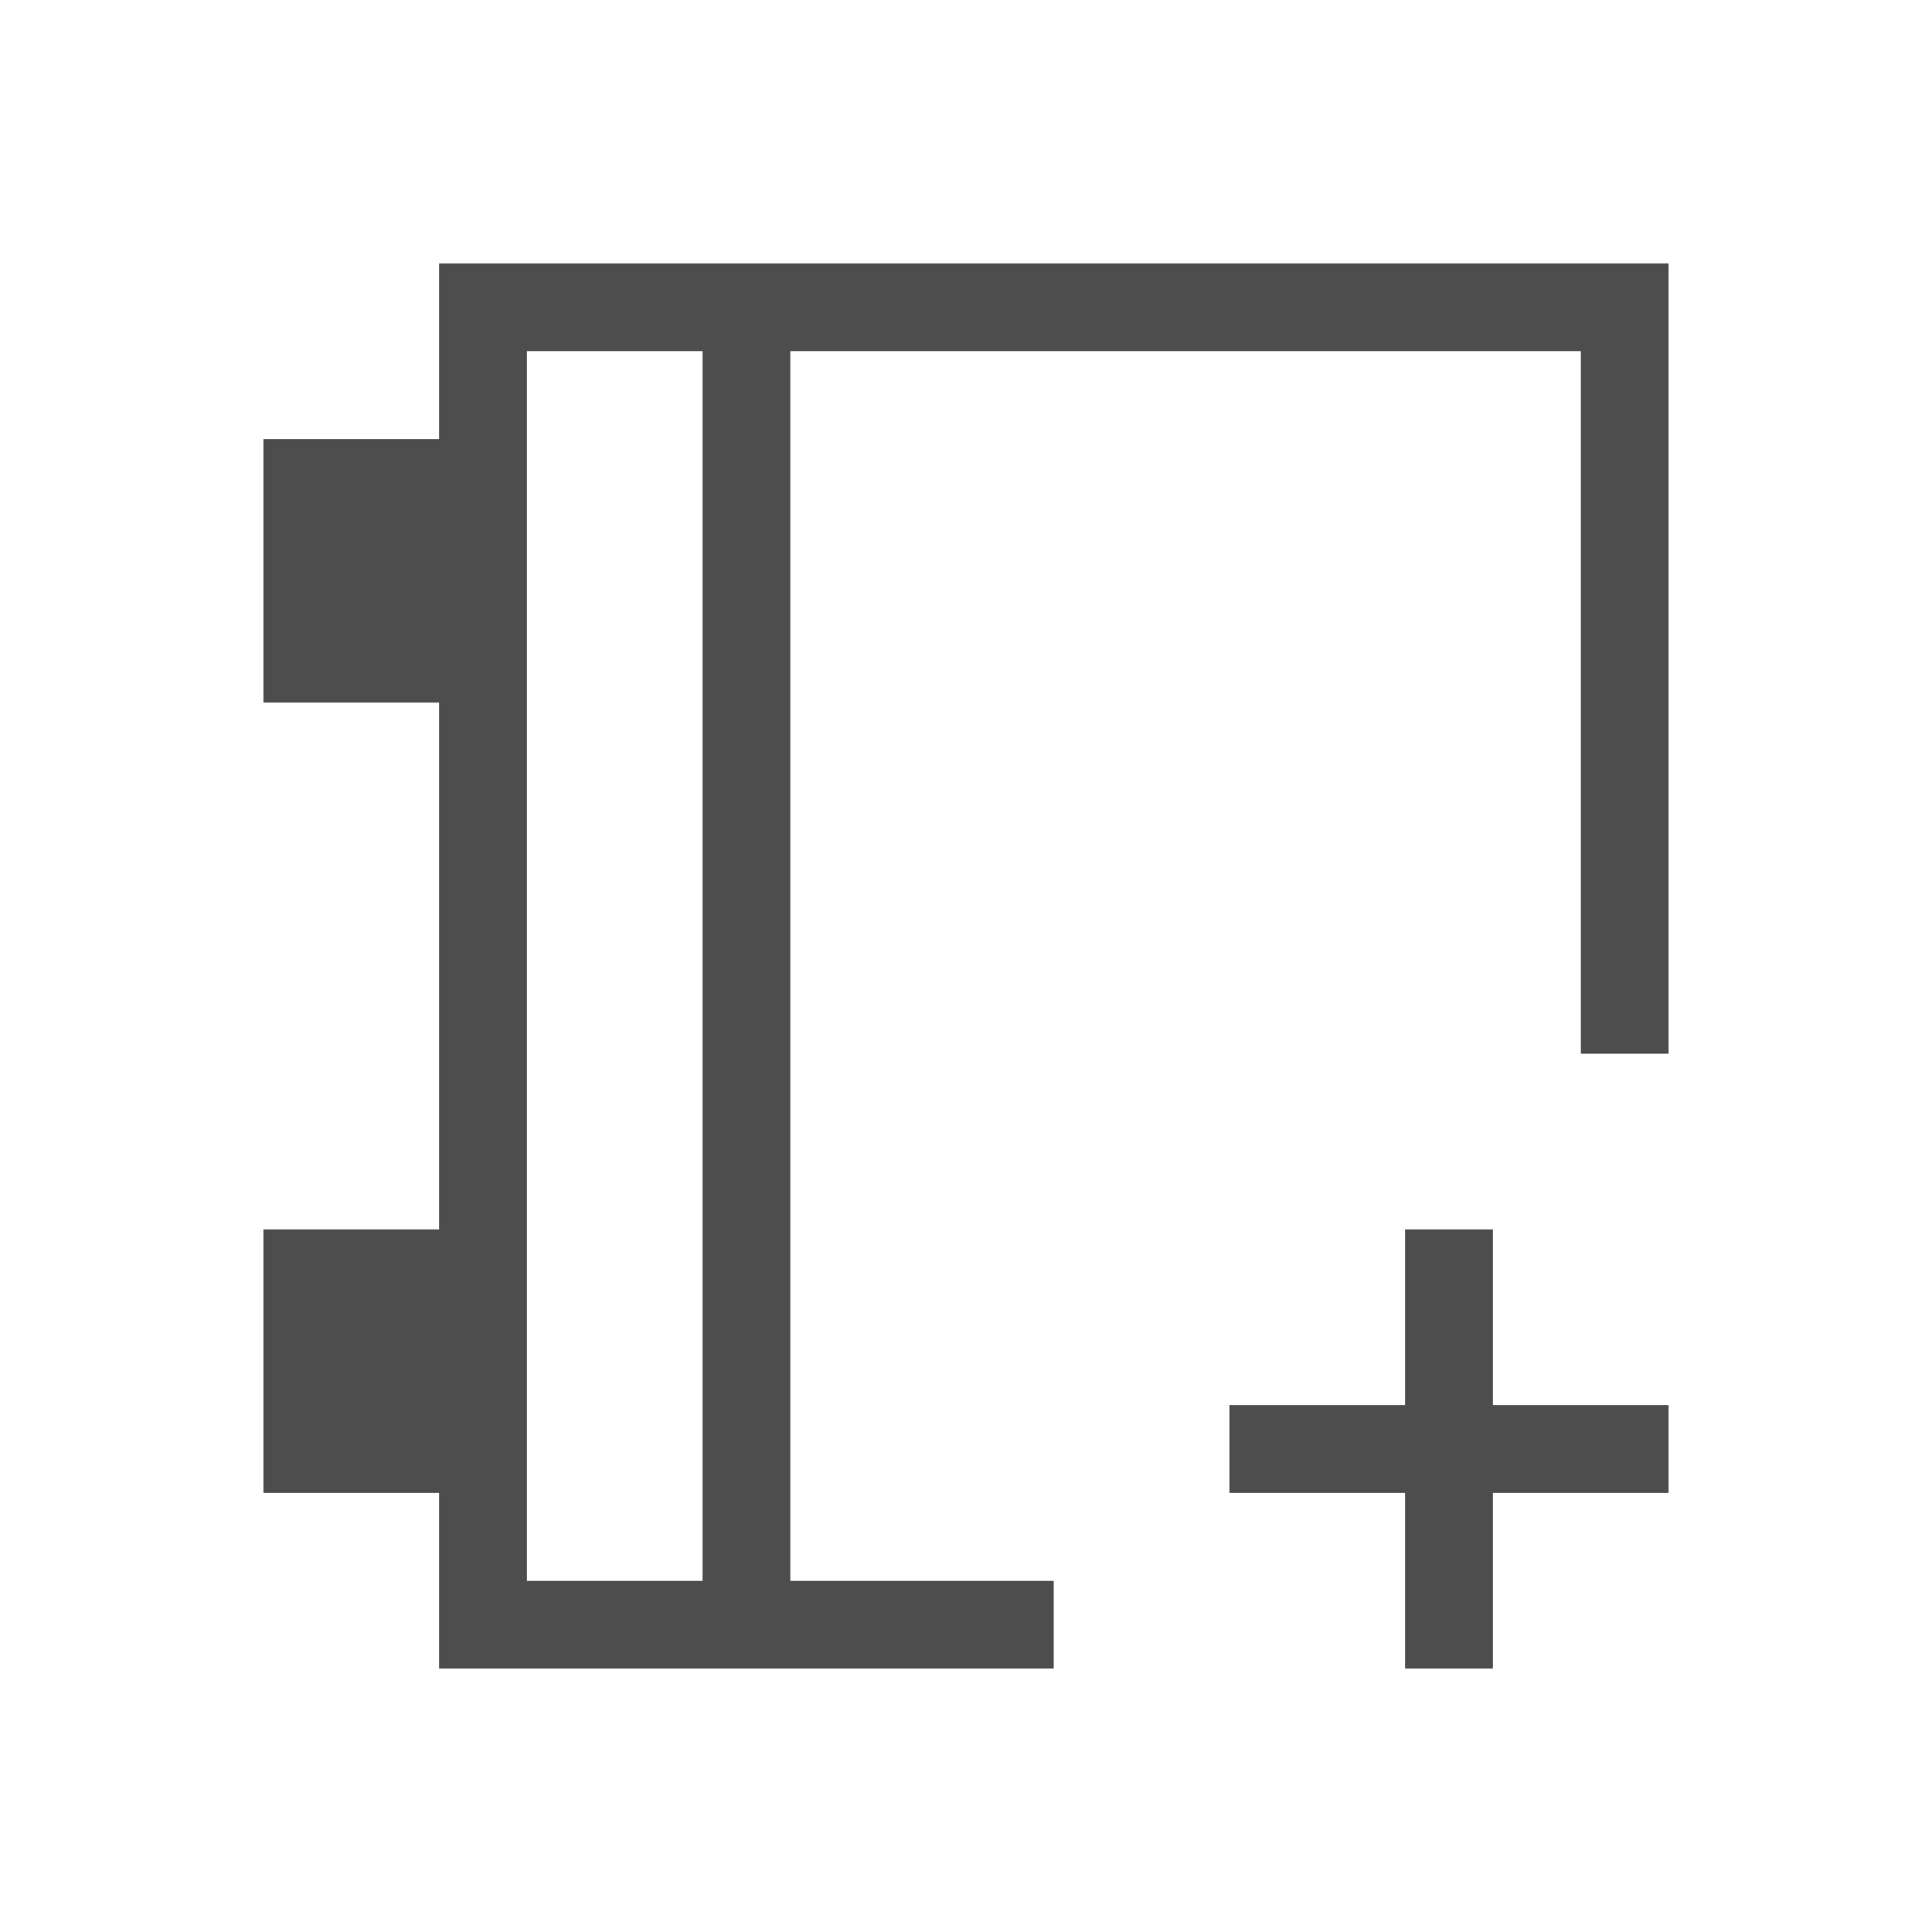 <?xml version="1.0" encoding="UTF-8"?>
<svg xmlns="http://www.w3.org/2000/svg" xmlns:xlink="http://www.w3.org/1999/xlink" width="32pt" height="32pt" viewBox="0 0 32 32" version="1.1">
<g id="surface1">
<path style=" stroke:none;fill-rule:nonzero;fill:rgb(30.196%,30.196%,30.196%);fill-opacity:1;" d="M 7.273 4.363 L 7.273 7.273 L 4.363 7.273 L 4.363 11.637 L 7.273 11.637 L 7.273 20.363 L 4.363 20.363 L 4.363 24.727 L 7.273 24.727 L 7.273 27.637 L 17.453 27.637 L 17.453 26.184 L 13.09 26.184 L 13.09 5.816 L 26.184 5.816 L 26.184 17.453 L 27.637 17.453 L 27.637 4.363 Z M 8.727 5.816 L 11.637 5.816 L 11.637 26.184 L 8.727 26.184 Z M 8.727 5.816 "/>
<path style=" stroke:none;fill-rule:nonzero;fill:rgb(30.196%,30.196%,30.196%);fill-opacity:1;" d="M 23.273 20.363 L 23.273 23.273 L 20.363 23.273 L 20.363 24.727 L 23.273 24.727 L 23.273 27.637 L 24.727 27.637 L 24.727 24.727 L 27.637 24.727 L 27.637 23.273 L 24.727 23.273 L 24.727 20.363 Z M 23.273 20.363 "/>
</g>
</svg>
